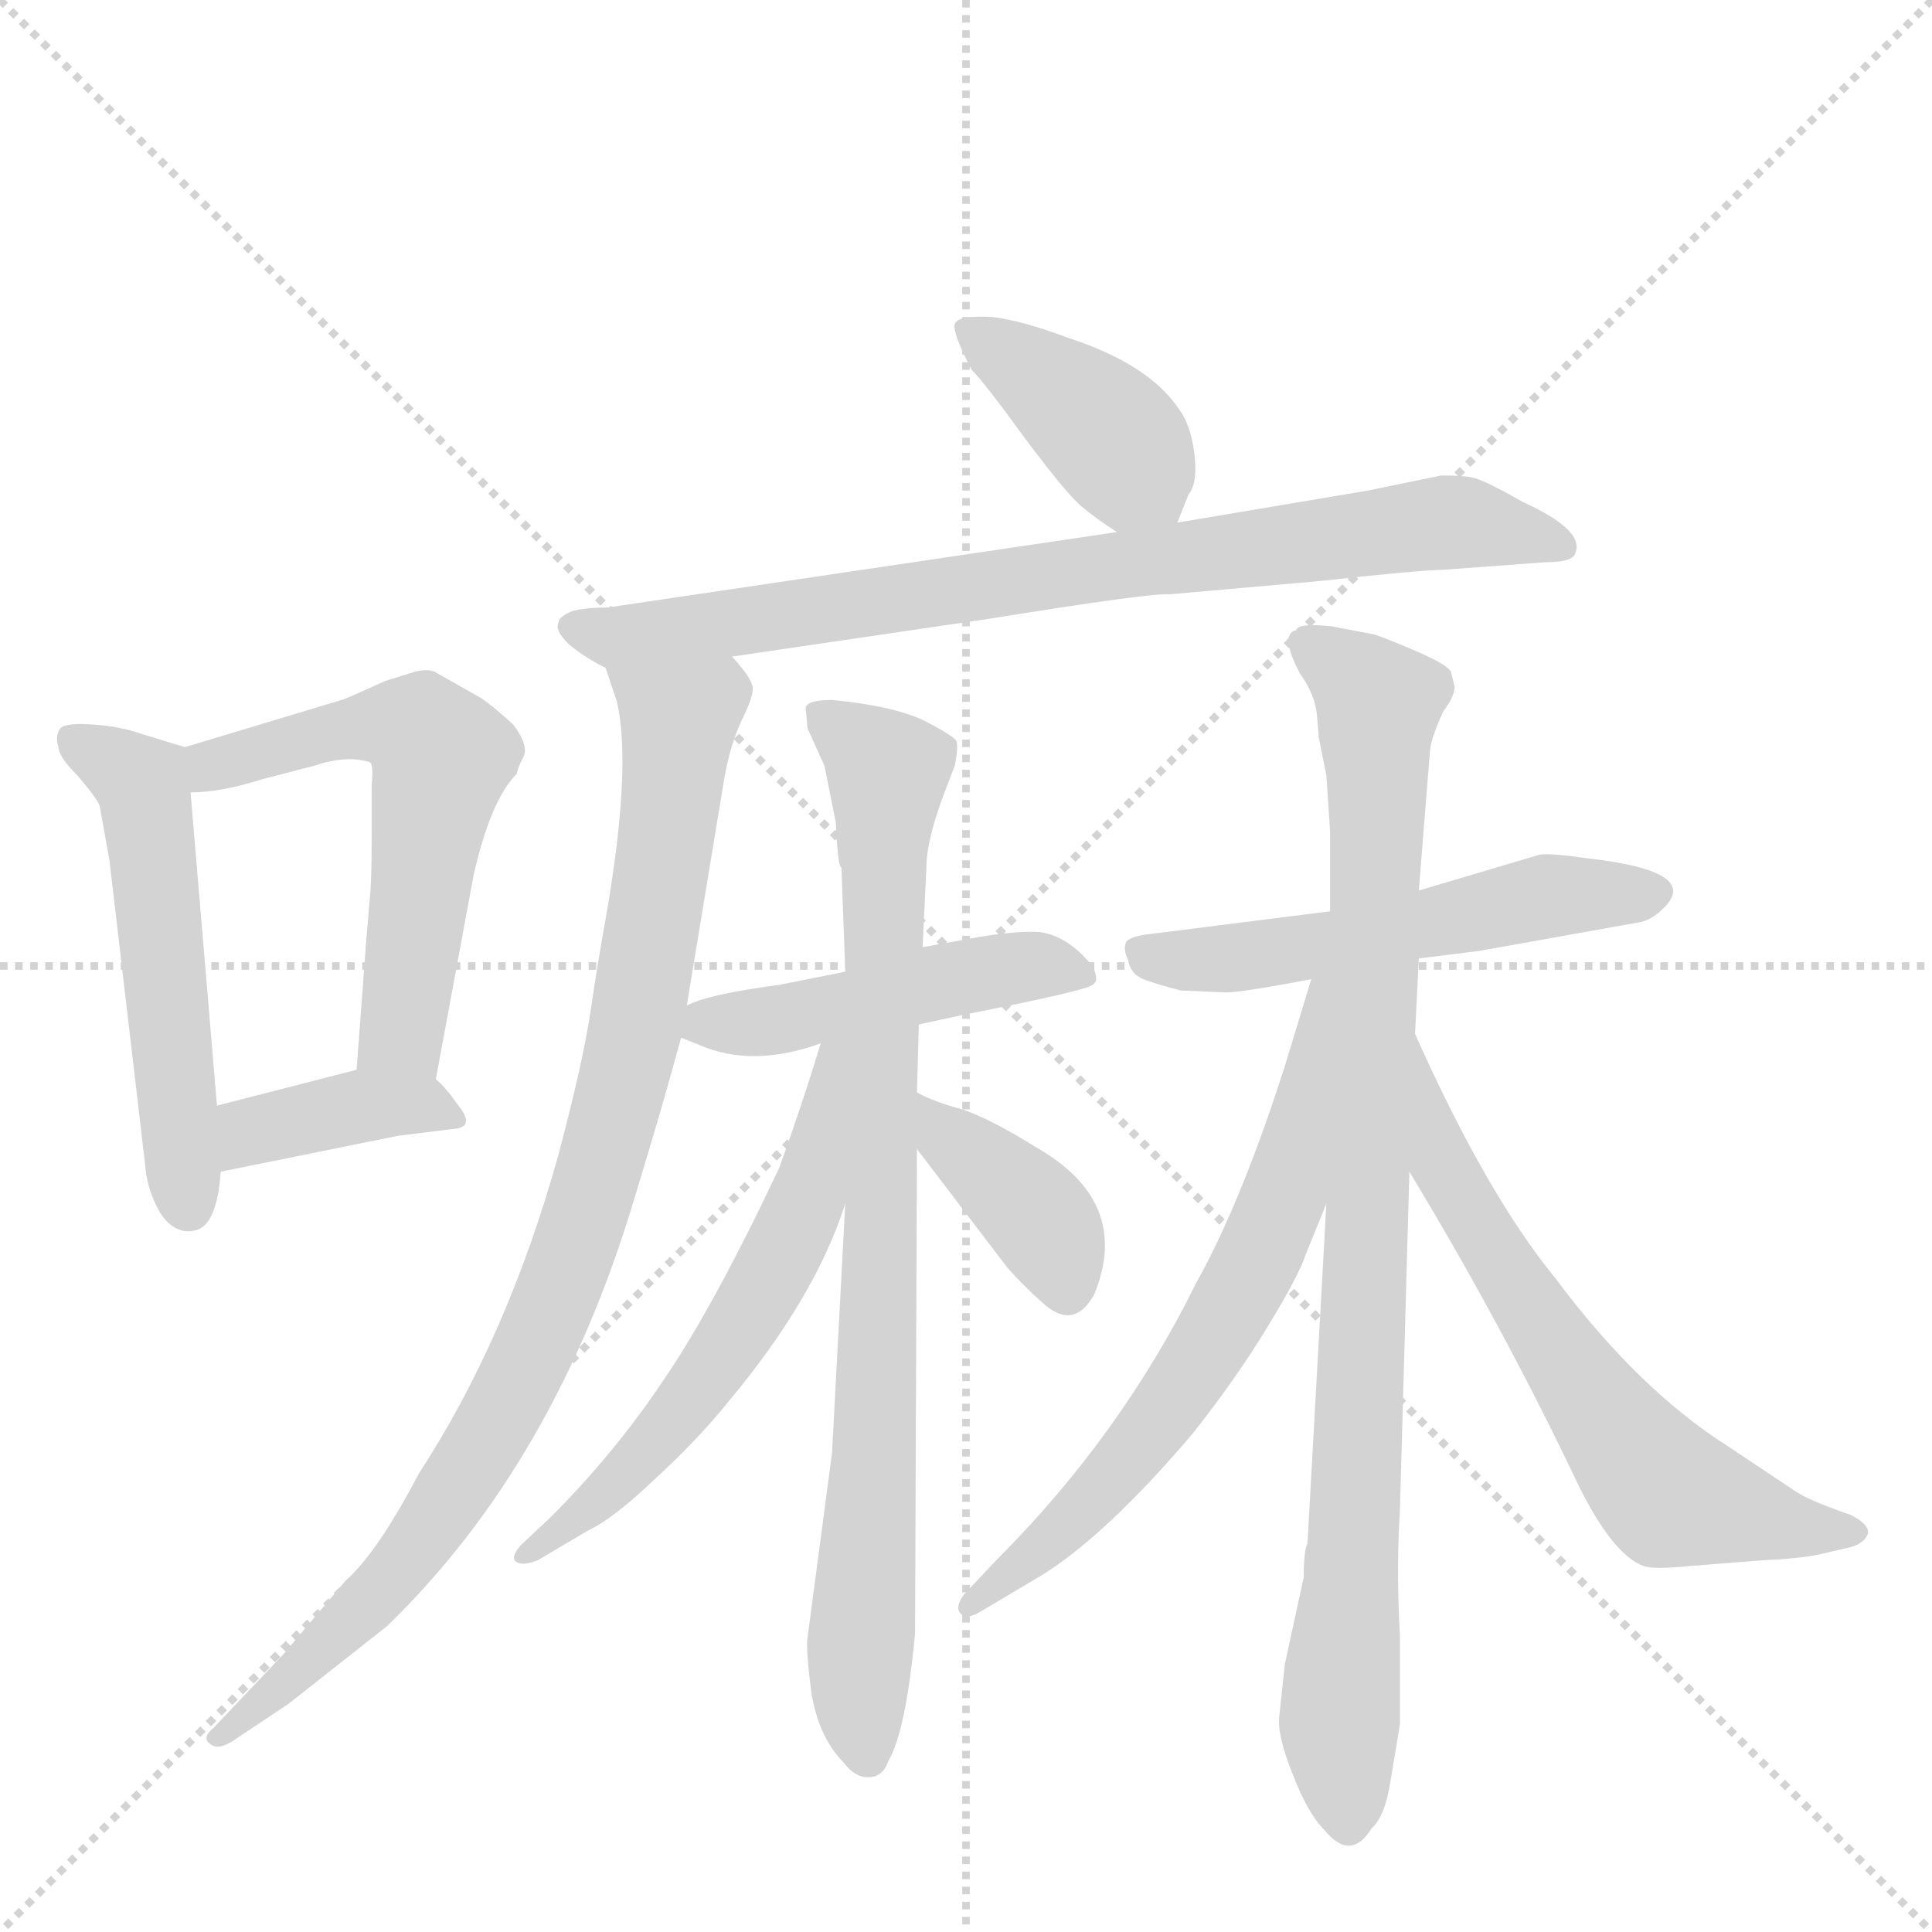 <svg version="1.1" viewBox="0 0 1024 1024" xmlns="http://www.w3.org/2000/svg">
  <g stroke="lightgray" stroke-dasharray="1,1" stroke-width="1" transform="scale(4, 4)">
    <line x1="0" y1="0" x2="256" y2="256"></line>
    <line x1="256" y1="0" x2="0" y2="256"></line>
    <line x1="128" y1="0" x2="128" y2="256"></line>
    <line x1="0" y1="128" x2="256" y2="128"></line>
  </g>
  <g transform="scale(1, -1) translate(0, -848)">
    <style type="text/css">
      
        @keyframes keyframes0 {
          from {
            stroke: blue;
            stroke-dashoffset: 527;
            stroke-width: 128;
          }
          63% {
            animation-timing-function: step-end;
            stroke: blue;
            stroke-dashoffset: 0;
            stroke-width: 128;
          }
          to {
            stroke: black;
            stroke-width: 1024;
          }
        }
        #make-me-a-hanzi-animation-0 {
          animation: keyframes0 0.679s both;
          animation-delay: 0s;
          animation-timing-function: linear;
        }
      
        @keyframes keyframes1 {
          from {
            stroke: blue;
            stroke-dashoffset: 565;
            stroke-width: 128;
          }
          65% {
            animation-timing-function: step-end;
            stroke: blue;
            stroke-dashoffset: 0;
            stroke-width: 128;
          }
          to {
            stroke: black;
            stroke-width: 1024;
          }
        }
        #make-me-a-hanzi-animation-1 {
          animation: keyframes1 0.71s both;
          animation-delay: 0.679s;
          animation-timing-function: linear;
        }
      
        @keyframes keyframes2 {
          from {
            stroke: blue;
            stroke-dashoffset: 379;
            stroke-width: 128;
          }
          55% {
            animation-timing-function: step-end;
            stroke: blue;
            stroke-dashoffset: 0;
            stroke-width: 128;
          }
          to {
            stroke: black;
            stroke-width: 1024;
          }
        }
        #make-me-a-hanzi-animation-2 {
          animation: keyframes2 0.558s both;
          animation-delay: 1.389s;
          animation-timing-function: linear;
        }
      
        @keyframes keyframes3 {
          from {
            stroke: blue;
            stroke-dashoffset: 399;
            stroke-width: 128;
          }
          56% {
            animation-timing-function: step-end;
            stroke: blue;
            stroke-dashoffset: 0;
            stroke-width: 128;
          }
          to {
            stroke: black;
            stroke-width: 1024;
          }
        }
        #make-me-a-hanzi-animation-3 {
          animation: keyframes3 0.575s both;
          animation-delay: 1.947s;
          animation-timing-function: linear;
        }
      
        @keyframes keyframes4 {
          from {
            stroke: blue;
            stroke-dashoffset: 786;
            stroke-width: 128;
          }
          72% {
            animation-timing-function: step-end;
            stroke: blue;
            stroke-dashoffset: 0;
            stroke-width: 128;
          }
          to {
            stroke: black;
            stroke-width: 1024;
          }
        }
        #make-me-a-hanzi-animation-4 {
          animation: keyframes4 0.89s both;
          animation-delay: 2.522s;
          animation-timing-function: linear;
        }
      
        @keyframes keyframes5 {
          from {
            stroke: blue;
            stroke-dashoffset: 906;
            stroke-width: 128;
          }
          75% {
            animation-timing-function: step-end;
            stroke: blue;
            stroke-dashoffset: 0;
            stroke-width: 128;
          }
          to {
            stroke: black;
            stroke-width: 1024;
          }
        }
        #make-me-a-hanzi-animation-5 {
          animation: keyframes5 0.987s both;
          animation-delay: 3.411s;
          animation-timing-function: linear;
        }
      
        @keyframes keyframes6 {
          from {
            stroke: blue;
            stroke-dashoffset: 467;
            stroke-width: 128;
          }
          60% {
            animation-timing-function: step-end;
            stroke: blue;
            stroke-dashoffset: 0;
            stroke-width: 128;
          }
          to {
            stroke: black;
            stroke-width: 1024;
          }
        }
        #make-me-a-hanzi-animation-6 {
          animation: keyframes6 0.63s both;
          animation-delay: 4.399s;
          animation-timing-function: linear;
        }
      
        @keyframes keyframes7 {
          from {
            stroke: blue;
            stroke-dashoffset: 821;
            stroke-width: 128;
          }
          73% {
            animation-timing-function: step-end;
            stroke: blue;
            stroke-dashoffset: 0;
            stroke-width: 128;
          }
          to {
            stroke: black;
            stroke-width: 1024;
          }
        }
        #make-me-a-hanzi-animation-7 {
          animation: keyframes7 0.918s both;
          animation-delay: 5.029s;
          animation-timing-function: linear;
        }
      
        @keyframes keyframes8 {
          from {
            stroke: blue;
            stroke-dashoffset: 578;
            stroke-width: 128;
          }
          65% {
            animation-timing-function: step-end;
            stroke: blue;
            stroke-dashoffset: 0;
            stroke-width: 128;
          }
          to {
            stroke: black;
            stroke-width: 1024;
          }
        }
        #make-me-a-hanzi-animation-8 {
          animation: keyframes8 0.72s both;
          animation-delay: 5.947s;
          animation-timing-function: linear;
        }
      
        @keyframes keyframes9 {
          from {
            stroke: blue;
            stroke-dashoffset: 381;
            stroke-width: 128;
          }
          55% {
            animation-timing-function: step-end;
            stroke: blue;
            stroke-dashoffset: 0;
            stroke-width: 128;
          }
          to {
            stroke: black;
            stroke-width: 1024;
          }
        }
        #make-me-a-hanzi-animation-9 {
          animation: keyframes9 0.56s both;
          animation-delay: 6.667s;
          animation-timing-function: linear;
        }
      
        @keyframes keyframes10 {
          from {
            stroke: blue;
            stroke-dashoffset: 530;
            stroke-width: 128;
          }
          63% {
            animation-timing-function: step-end;
            stroke: blue;
            stroke-dashoffset: 0;
            stroke-width: 128;
          }
          to {
            stroke: black;
            stroke-width: 1024;
          }
        }
        #make-me-a-hanzi-animation-10 {
          animation: keyframes10 0.681s both;
          animation-delay: 7.227s;
          animation-timing-function: linear;
        }
      
        @keyframes keyframes11 {
          from {
            stroke: blue;
            stroke-dashoffset: 896;
            stroke-width: 128;
          }
          74% {
            animation-timing-function: step-end;
            stroke: blue;
            stroke-dashoffset: 0;
            stroke-width: 128;
          }
          to {
            stroke: black;
            stroke-width: 1024;
          }
        }
        #make-me-a-hanzi-animation-11 {
          animation: keyframes11 0.979s both;
          animation-delay: 7.909s;
          animation-timing-function: linear;
        }
      
        @keyframes keyframes12 {
          from {
            stroke: blue;
            stroke-dashoffset: 644;
            stroke-width: 128;
          }
          68% {
            animation-timing-function: step-end;
            stroke: blue;
            stroke-dashoffset: 0;
            stroke-width: 128;
          }
          to {
            stroke: black;
            stroke-width: 1024;
          }
        }
        #make-me-a-hanzi-animation-12 {
          animation: keyframes12 0.774s both;
          animation-delay: 8.888s;
          animation-timing-function: linear;
        }
      
        @keyframes keyframes13 {
          from {
            stroke: blue;
            stroke-dashoffset: 619;
            stroke-width: 128;
          }
          67% {
            animation-timing-function: step-end;
            stroke: blue;
            stroke-dashoffset: 0;
            stroke-width: 128;
          }
          to {
            stroke: black;
            stroke-width: 1024;
          }
        }
        #make-me-a-hanzi-animation-13 {
          animation: keyframes13 0.754s both;
          animation-delay: 9.662s;
          animation-timing-function: linear;
        }
      
    </style>
    
      <path d="M 115 262 L 101 428 C 99 452 99 452 98 452 L 75 459 Q 64 463 49 464 Q 35 465 32 462 Q 29 458 31 452 Q 31 447 41 437 Q 53 423 53 420 L 58 392 L 77 230 Q 78 217 85 205 Q 93 193 104 196 Q 115 199 117 227 L 115 262 Z" fill="lightgray"></path>
    
      <path d="M 101 428 Q 117 428 139 435 L 166 442 Q 184 448 196 444 Q 198 443 197 432 L 197 406 Q 197 380 196 372 L 194 348 L 189 281 C 187 251 226 247 231 276 L 251 384 Q 260 424 274 438 Q 274 440 277 446 Q 281 452 272 464 Q 261 474 255 478 L 232 491 Q 228 494 220 492 L 204 487 Q 182 477 181 477 L 98 452 C 69 443 71 426 101 428 Z" fill="lightgray"></path>
    
      <path d="M 189 281 L 115 262 C 86 255 88 221 117 227 L 211 246 L 243 250 Q 251 252 243 262 Q 236 272 231 276 C 218 288 218 288 189 281 Z" fill="lightgray"></path>
    
      <path d="M 624 571 L 630 586 Q 635 592 633 608 Q 631 623 625 631 Q 609 655 566 669 Q 542 678 526 680 Q 507 681 506 676 Q 505 671 515 652 Q 522 645 543 616 Q 567 584 574 579 Q 581 573 592 566 C 616 550 616 550 624 571 Z" fill="lightgray"></path>
    
      <path d="M 725 588 L 624 571 L 592 566 L 322 526 Q 310 526 303 524 Q 296 521 296 518 Q 294 514 301 507 Q 309 500 321 494 C 326 491 358 496 388 500 L 524 520 Q 611 534 620 533 L 699 540 Q 754 546 765 546 L 819 550 Q 834 550 835 555 Q 840 567 807 582 Q 786 594 780 595 Q 775 596 764 596 L 725 588 Z" fill="lightgray"></path>
    
      <path d="M 321 494 L 327 476 Q 335 441 321 361 Q 317 339 313 312 Q 309 285 296 236 Q 269 139 222 67 Q 200 25 183 10 L 150 -29 L 113 -68 Q 107 -73 111 -76 Q 115 -80 123 -75 L 153 -55 L 205 -14 Q 294 72 336 212 Q 351 261 361 298 L 364 315 L 384 436 Q 387 453 393 466 Q 399 478 399 483 Q 399 488 388 500 C 372 525 312 523 321 494 Z" fill="lightgray"></path>
    
      <path d="M 361 298 L 371 294 Q 399 282 435 295 L 487 305 L 510 310 Q 576 323 579 326 Q 583 328 579 336 Q 566 352 551 354 Q 536 355 506 349 L 489 346 L 448 333 L 413 326 Q 375 321 364 315 C 342 306 342 306 361 298 Z" fill="lightgray"></path>
    
      <path d="M 448 210 L 441 78 L 428 -20 Q 427 -25 430 -49 Q 434 -73 447 -86 Q 453 -94 460 -94 Q 468 -94 471 -85 Q 480 -70 485 -18 L 486 239 L 486 269 L 487 305 L 489 346 L 491 388 Q 491 403 501 429 L 506 442 Q 508 452 507 455 Q 507 457 490 466 Q 473 474 441 477 Q 428 477 427 473 L 428 462 L 437 442 L 443 412 Q 444 389 446 388 L 448 333 L 448 210 Z" fill="lightgray"></path>
    
      <path d="M 435 295 Q 425 262 413 229 Q 378 155 352 117 Q 326 78 292 44 L 276 29 Q 270 22 274 20 Q 277 18 285 21 L 312 37 Q 325 43 347 64 Q 369 84 386 105 Q 432 160 448 210 C 488 326 444 324 435 295 Z" fill="lightgray"></path>
    
      <path d="M 486 239 L 534 176 Q 543 166 552 158 Q 569 142 580 162 Q 600 211 549 240 Q 525 255 510 260 Q 495 264 486 269 C 459 283 468 263 486 239 Z" fill="lightgray"></path>
    
      <path d="M 752 340 L 784 344 L 868 359 Q 875 360 881 366 Q 903 386 842 393 Q 821 396 816 395 L 752 376 L 705 365 L 610 353 Q 600 352 597 349 Q 595 345 598 339 Q 599 332 606 329 Q 614 326 626 323 L 650 322 Q 658 322 695 329 L 752 340 Z" fill="lightgray"></path>
    
      <path d="M 737 -96 L 742 -66 L 742 -19 Q 740 16 742 48 L 747 227 L 750 300 L 752 340 L 752 376 L 758 451 Q 759 458 765 471 Q 771 479 771 484 L 769 492 Q 767 496 748 504 Q 729 512 727 512 L 706 516 Q 688 518 687 514 Q 678 512 689 491 Q 697 480 698 469 L 699 457 L 703 437 L 705 407 L 705 365 L 703 210 L 693 30 Q 691 26 691 12 L 681 -34 L 678 -62 Q 677 -72 685 -92 Q 693 -113 702 -122 Q 716 -139 727 -121 Q 734 -115 737 -96 Z" fill="lightgray"></path>
    
      <path d="M 695 329 L 681 283 Q 658 211 634 168 Q 594 87 528 21 L 511 3 Q 506 -4 509 -7 Q 512 -11 520 -6 L 552 13 Q 586 34 632 88 Q 655 117 672 145 Q 689 173 692 183 L 703 210 C 767 367 704 358 695 329 Z" fill="lightgray"></path>
    
      <path d="M 747 227 L 753 217 Q 799 140 837 60 Q 855 24 871 18 Q 876 16 896 18 L 934 21 Q 957 22 968 25 L 981 28 Q 988 30 990 35 Q 991 40 981 45 Q 958 53 951 58 L 915 82 Q 868 112 824 171 Q 788 215 750 300 C 738 327 732 253 747 227 Z" fill="lightgray"></path>
    
    
      <clipPath id="make-me-a-hanzi-clip-0">
        <path d="M 115 262 L 101 428 C 99 452 99 452 98 452 L 75 459 Q 64 463 49 464 Q 35 465 32 462 Q 29 458 31 452 Q 31 447 41 437 Q 53 423 53 420 L 58 392 L 77 230 Q 78 217 85 205 Q 93 193 104 196 Q 115 199 117 227 L 115 262 Z"></path>
      </clipPath>
      <path clip-path="url(#make-me-a-hanzi-clip-0)" d="M 37 456 L 76 431 L 100 208" fill="none" id="make-me-a-hanzi-animation-0" stroke-dasharray="399 798" stroke-linecap="round"></path>
    
      <clipPath id="make-me-a-hanzi-clip-1">
        <path d="M 101 428 Q 117 428 139 435 L 166 442 Q 184 448 196 444 Q 198 443 197 432 L 197 406 Q 197 380 196 372 L 194 348 L 189 281 C 187 251 226 247 231 276 L 251 384 Q 260 424 274 438 Q 274 440 277 446 Q 281 452 272 464 Q 261 474 255 478 L 232 491 Q 228 494 220 492 L 204 487 Q 182 477 181 477 L 98 452 C 69 443 71 426 101 428 Z"></path>
      </clipPath>
      <path clip-path="url(#make-me-a-hanzi-clip-1)" d="M 106 435 L 136 450 L 204 465 L 223 460 L 234 447 L 214 303 L 197 287" fill="none" id="make-me-a-hanzi-animation-1" stroke-dasharray="437 874" stroke-linecap="round"></path>
    
      <clipPath id="make-me-a-hanzi-clip-2">
        <path d="M 189 281 L 115 262 C 86 255 88 221 117 227 L 211 246 L 243 250 Q 251 252 243 262 Q 236 272 231 276 C 218 288 218 288 189 281 Z"></path>
      </clipPath>
      <path clip-path="url(#make-me-a-hanzi-clip-2)" d="M 124 233 L 141 251 L 194 262 L 222 263 L 237 256" fill="none" id="make-me-a-hanzi-animation-2" stroke-dasharray="251 502" stroke-linecap="round"></path>
    
      <clipPath id="make-me-a-hanzi-clip-3">
        <path d="M 624 571 L 630 586 Q 635 592 633 608 Q 631 623 625 631 Q 609 655 566 669 Q 542 678 526 680 Q 507 681 506 676 Q 505 671 515 652 Q 522 645 543 616 Q 567 584 574 579 Q 581 573 592 566 C 616 550 616 550 624 571 Z"></path>
      </clipPath>
      <path clip-path="url(#make-me-a-hanzi-clip-3)" d="M 512 673 L 583 623 L 617 578" fill="none" id="make-me-a-hanzi-animation-3" stroke-dasharray="271 542" stroke-linecap="round"></path>
    
      <clipPath id="make-me-a-hanzi-clip-4">
        <path d="M 725 588 L 624 571 L 592 566 L 322 526 Q 310 526 303 524 Q 296 521 296 518 Q 294 514 301 507 Q 309 500 321 494 C 326 491 358 496 388 500 L 524 520 Q 611 534 620 533 L 699 540 Q 754 546 765 546 L 819 550 Q 834 550 835 555 Q 840 567 807 582 Q 786 594 780 595 Q 775 596 764 596 L 725 588 Z"></path>
      </clipPath>
      <path clip-path="url(#make-me-a-hanzi-clip-4)" d="M 304 515 L 340 511 L 761 571 L 789 570 L 828 558" fill="none" id="make-me-a-hanzi-animation-4" stroke-dasharray="658 1316" stroke-linecap="round"></path>
    
      <clipPath id="make-me-a-hanzi-clip-5">
        <path d="M 321 494 L 327 476 Q 335 441 321 361 Q 317 339 313 312 Q 309 285 296 236 Q 269 139 222 67 Q 200 25 183 10 L 150 -29 L 113 -68 Q 107 -73 111 -76 Q 115 -80 123 -75 L 153 -55 L 205 -14 Q 294 72 336 212 Q 351 261 361 298 L 364 315 L 384 436 Q 387 453 393 466 Q 399 478 399 483 Q 399 488 388 500 C 372 525 312 523 321 494 Z"></path>
      </clipPath>
      <path clip-path="url(#make-me-a-hanzi-clip-5)" d="M 328 491 L 357 469 L 357 433 L 336 298 L 297 165 L 257 83 L 207 11 L 117 -73" fill="none" id="make-me-a-hanzi-animation-5" stroke-dasharray="778 1556" stroke-linecap="round"></path>
    
      <clipPath id="make-me-a-hanzi-clip-6">
        <path d="M 361 298 L 371 294 Q 399 282 435 295 L 487 305 L 510 310 Q 576 323 579 326 Q 583 328 579 336 Q 566 352 551 354 Q 536 355 506 349 L 489 346 L 448 333 L 413 326 Q 375 321 364 315 C 342 306 342 306 361 298 Z"></path>
      </clipPath>
      <path clip-path="url(#make-me-a-hanzi-clip-6)" d="M 368 301 L 534 335 L 575 331" fill="none" id="make-me-a-hanzi-animation-6" stroke-dasharray="339 678" stroke-linecap="round"></path>
    
      <clipPath id="make-me-a-hanzi-clip-7">
        <path d="M 448 210 L 441 78 L 428 -20 Q 427 -25 430 -49 Q 434 -73 447 -86 Q 453 -94 460 -94 Q 468 -94 471 -85 Q 480 -70 485 -18 L 486 239 L 486 269 L 487 305 L 489 346 L 491 388 Q 491 403 501 429 L 506 442 Q 508 452 507 455 Q 507 457 490 466 Q 473 474 441 477 Q 428 477 427 473 L 428 462 L 437 442 L 443 412 Q 444 389 446 388 L 448 333 L 448 210 Z"></path>
      </clipPath>
      <path clip-path="url(#make-me-a-hanzi-clip-7)" d="M 436 468 L 470 439 L 465 111 L 455 -37 L 459 -81" fill="none" id="make-me-a-hanzi-animation-7" stroke-dasharray="693 1386" stroke-linecap="round"></path>
    
      <clipPath id="make-me-a-hanzi-clip-8">
        <path d="M 435 295 Q 425 262 413 229 Q 378 155 352 117 Q 326 78 292 44 L 276 29 Q 270 22 274 20 Q 277 18 285 21 L 312 37 Q 325 43 347 64 Q 369 84 386 105 Q 432 160 448 210 C 488 326 444 324 435 295 Z"></path>
      </clipPath>
      <path clip-path="url(#make-me-a-hanzi-clip-8)" d="M 443 290 L 422 199 L 378 123 L 321 56 L 279 24" fill="none" id="make-me-a-hanzi-animation-8" stroke-dasharray="450 900" stroke-linecap="round"></path>
    
      <clipPath id="make-me-a-hanzi-clip-9">
        <path d="M 486 239 L 534 176 Q 543 166 552 158 Q 569 142 580 162 Q 600 211 549 240 Q 525 255 510 260 Q 495 264 486 269 C 459 283 468 263 486 239 Z"></path>
      </clipPath>
      <path clip-path="url(#make-me-a-hanzi-clip-9)" d="M 489 262 L 554 198 L 565 166" fill="none" id="make-me-a-hanzi-animation-9" stroke-dasharray="253 506" stroke-linecap="round"></path>
    
      <clipPath id="make-me-a-hanzi-clip-10">
        <path d="M 752 340 L 784 344 L 868 359 Q 875 360 881 366 Q 903 386 842 393 Q 821 396 816 395 L 752 376 L 705 365 L 610 353 Q 600 352 597 349 Q 595 345 598 339 Q 599 332 606 329 Q 614 326 626 323 L 650 322 Q 658 322 695 329 L 752 340 Z"></path>
      </clipPath>
      <path clip-path="url(#make-me-a-hanzi-clip-10)" d="M 605 345 L 624 339 L 681 343 L 815 372 L 875 376" fill="none" id="make-me-a-hanzi-animation-10" stroke-dasharray="402 804" stroke-linecap="round"></path>
    
      <clipPath id="make-me-a-hanzi-clip-11">
        <path d="M 737 -96 L 742 -66 L 742 -19 Q 740 16 742 48 L 747 227 L 750 300 L 752 340 L 752 376 L 758 451 Q 759 458 765 471 Q 771 479 771 484 L 769 492 Q 767 496 748 504 Q 729 512 727 512 L 706 516 Q 688 518 687 514 Q 678 512 689 491 Q 697 480 698 469 L 699 457 L 703 437 L 705 407 L 705 365 L 703 210 L 693 30 Q 691 26 691 12 L 681 -34 L 678 -62 Q 677 -72 685 -92 Q 693 -113 702 -122 Q 716 -139 727 -121 Q 734 -115 737 -96 Z"></path>
      </clipPath>
      <path clip-path="url(#make-me-a-hanzi-clip-11)" d="M 695 505 L 731 475 L 723 146 L 710 -58 L 714 -117" fill="none" id="make-me-a-hanzi-animation-11" stroke-dasharray="768 1536" stroke-linecap="round"></path>
    
      <clipPath id="make-me-a-hanzi-clip-12">
        <path d="M 695 329 L 681 283 Q 658 211 634 168 Q 594 87 528 21 L 511 3 Q 506 -4 509 -7 Q 512 -11 520 -6 L 552 13 Q 586 34 632 88 Q 655 117 672 145 Q 689 173 692 183 L 703 210 C 767 367 704 358 695 329 Z"></path>
      </clipPath>
      <path clip-path="url(#make-me-a-hanzi-clip-12)" d="M 701 323 L 680 212 L 637 128 L 579 53 L 514 -3" fill="none" id="make-me-a-hanzi-animation-12" stroke-dasharray="516 1032" stroke-linecap="round"></path>
    
      <clipPath id="make-me-a-hanzi-clip-13">
        <path d="M 747 227 L 753 217 Q 799 140 837 60 Q 855 24 871 18 Q 876 16 896 18 L 934 21 Q 957 22 968 25 L 981 28 Q 988 30 990 35 Q 991 40 981 45 Q 958 53 951 58 L 915 82 Q 868 112 824 171 Q 788 215 750 300 C 738 327 732 253 747 227 Z"></path>
      </clipPath>
      <path clip-path="url(#make-me-a-hanzi-clip-13)" d="M 752 278 L 758 274 L 764 231 L 778 206 L 881 59 L 952 38 L 982 37" fill="none" id="make-me-a-hanzi-animation-13" stroke-dasharray="491 982" stroke-linecap="round"></path>
    
  </g>
</svg>